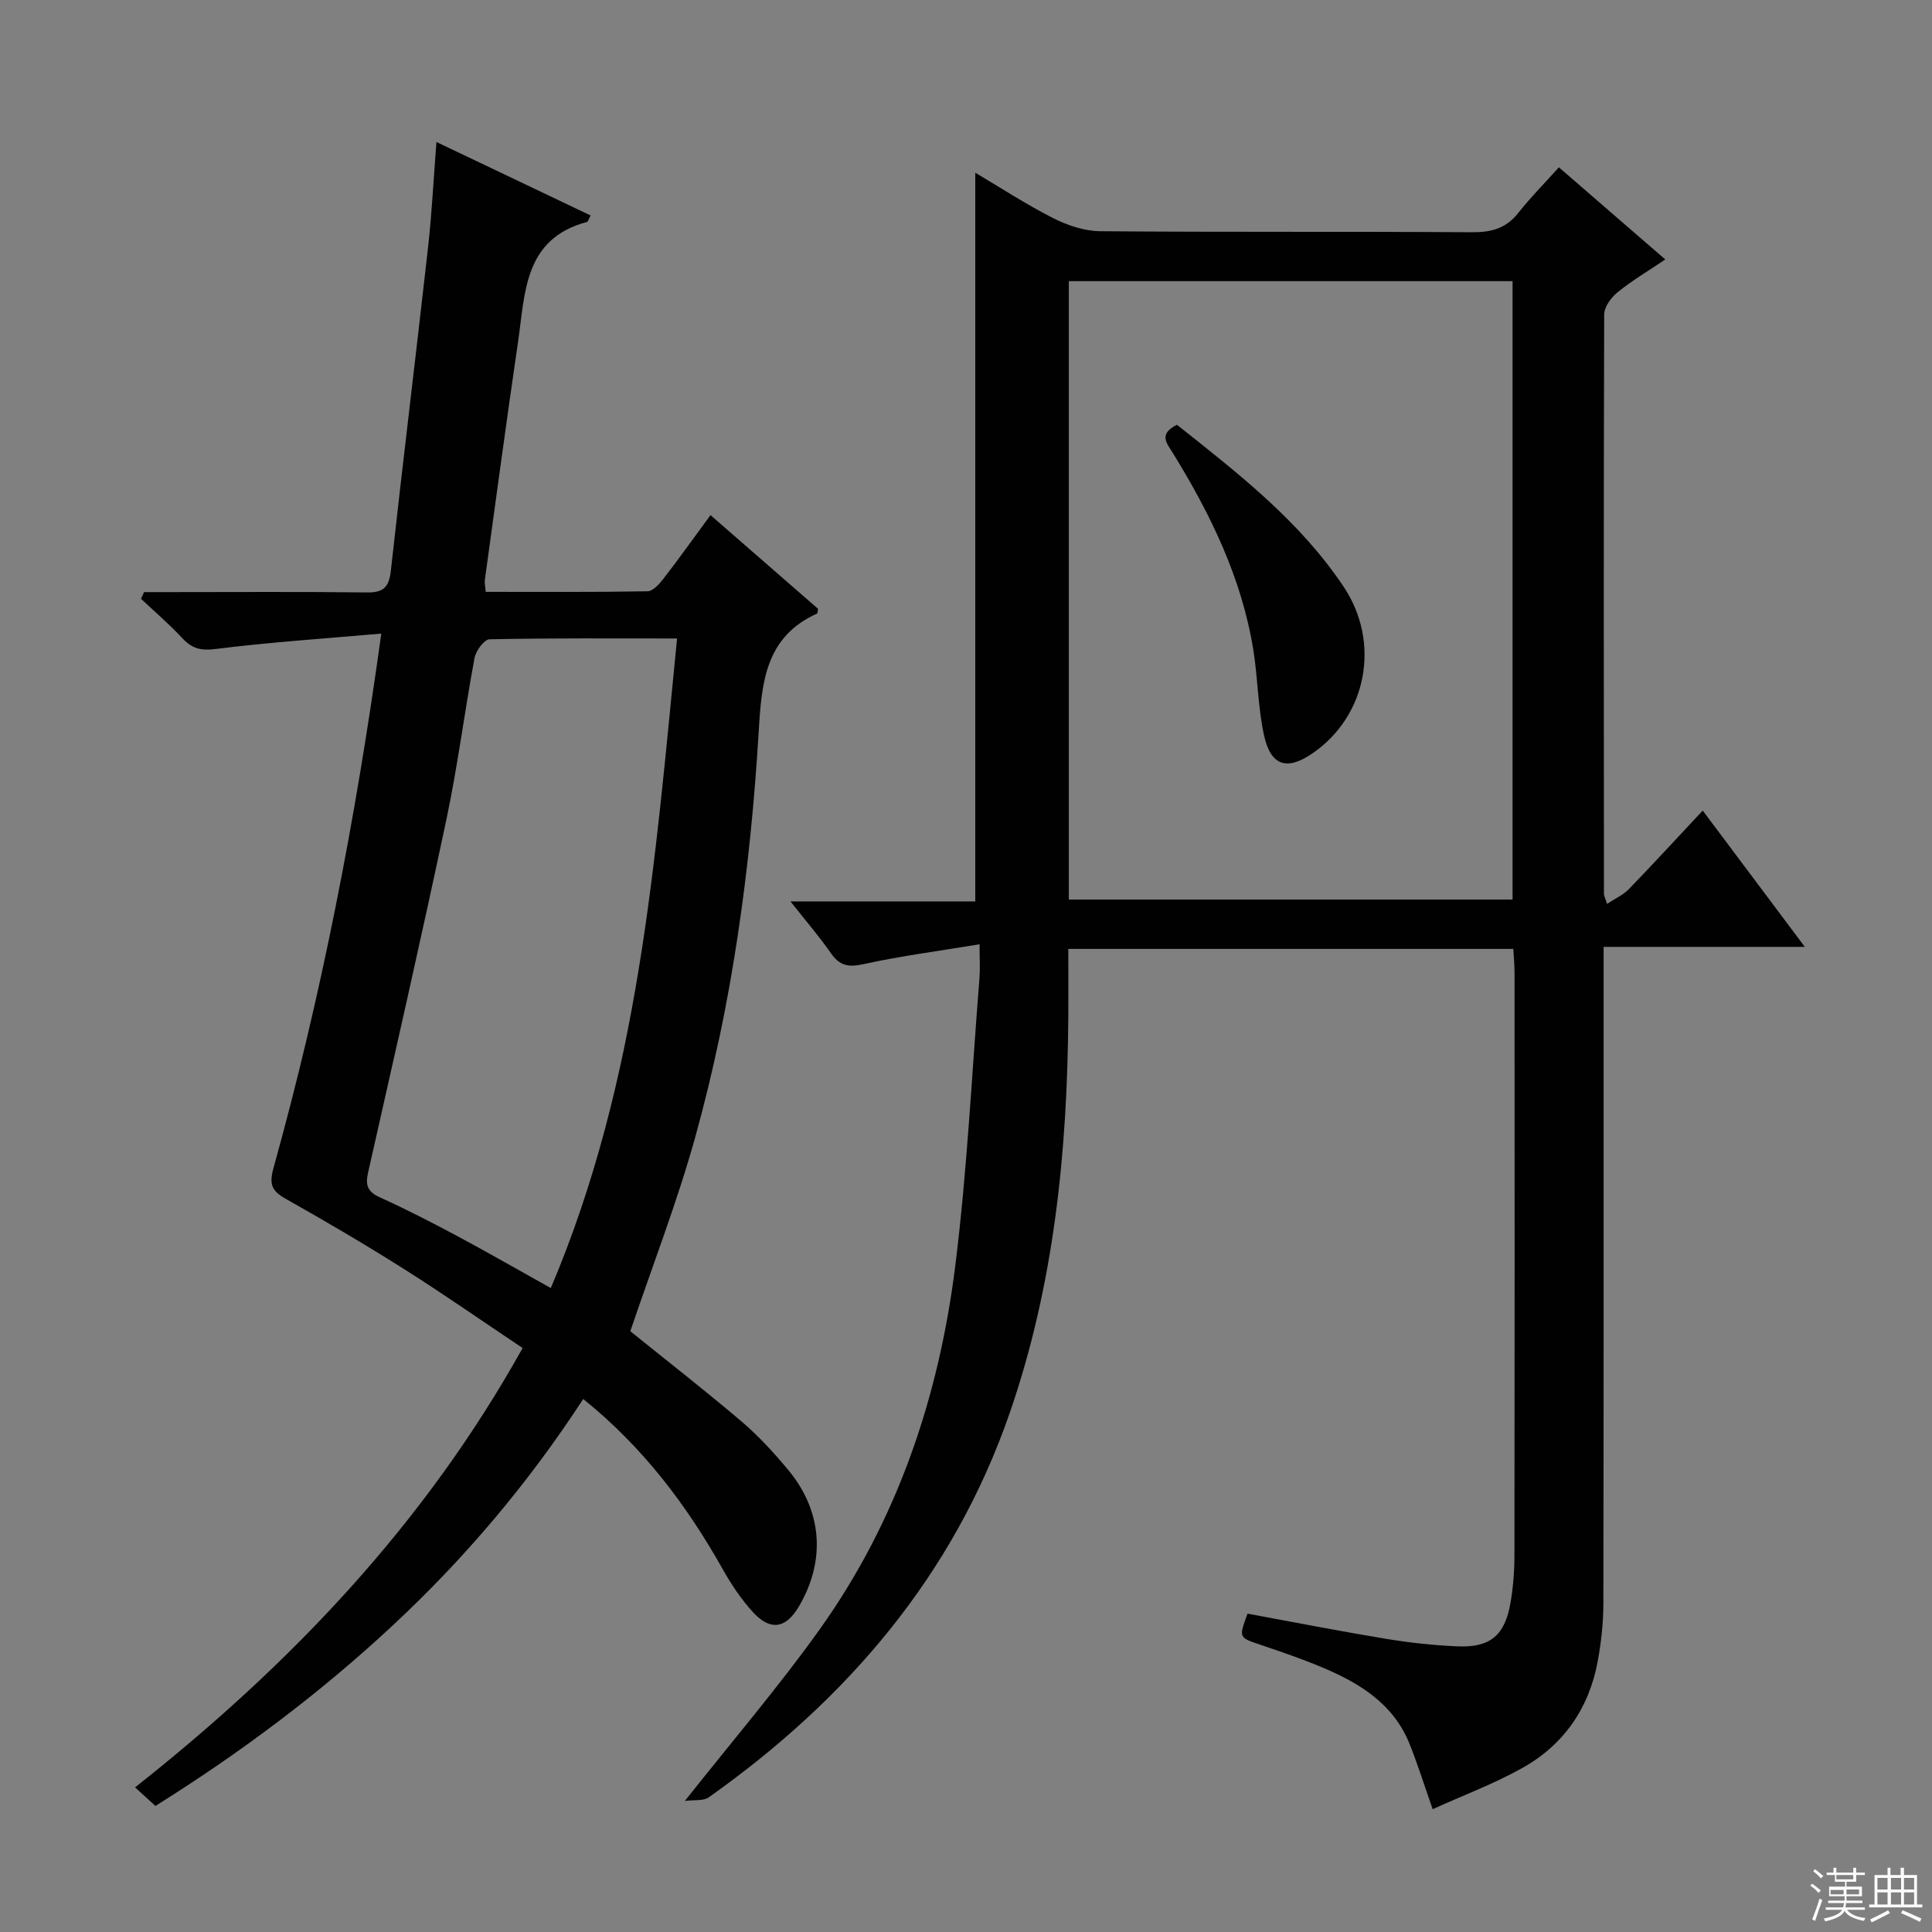 <svg enable-background="new 0 0 400 400" viewBox="0 0 400 400" xmlns="http://www.w3.org/2000/svg"><rect x="0" y="0" width="400" height="400" fill="#808080" stroke="none"/><g fill="#010102"><path d="m313.32 196.46c-30.82 0-61.22 0-92.14 0 0 4.89.03 9.51 0 14.13-.2 27.87-2.95 55.39-12.12 81.92-11.64 33.66-33.64 59.29-62.33 79.62-1.09.77-2.95.47-4.94.74 9.85-12.45 19.37-23.57 27.85-35.43 16.1-22.52 24.74-48.15 28.14-75.38 2.47-19.76 3.42-39.7 5.01-59.57.15-1.94.02-3.9.02-6.99-8.57 1.42-16.41 2.44-24.1 4.13-3.13.69-4.91.27-6.7-2.31-2.33-3.36-5.03-6.48-8.35-10.69h38.26c0-50.62 0-100.51 0-150.87 5.15 3.04 10.47 6.53 16.12 9.4 2.96 1.5 6.47 2.68 9.74 2.71 25.66.22 51.33.04 76.99.21 3.97.03 7.01-.77 9.53-3.95 2.58-3.25 5.51-6.22 8.45-9.49 7.64 6.62 14.53 12.58 22.03 19.08-3.52 2.37-6.88 4.36-9.88 6.79-1.34 1.08-2.77 3.05-2.77 4.62-.13 40-.08 79.99-.05 119.99 0 .31.19.62.65 2.02 1.68-1.12 3.34-1.85 4.5-3.05 5.09-5.26 10.04-10.65 15.3-16.27 6.95 9.28 13.76 18.37 21.14 28.22-14.31 0-27.56 0-41.66 0v6.09c0 43.33.03 86.66-.05 129.99-.01 3.97-.46 7.99-1.18 11.89-1.8 9.7-7.06 17.27-15.63 22.05-5.88 3.28-12.25 5.67-18.53 8.51-1.78-5.06-3.11-9.32-4.76-13.45-3.35-8.4-10.43-12.7-18.27-15.97-4.13-1.73-8.39-3.19-12.64-4.62-4.48-1.51-4.5-1.44-2.66-6.44 9.52 1.75 19.06 3.62 28.66 5.21 4.9.81 9.89 1.35 14.85 1.56 6.72.28 9.76-2.27 10.92-8.95.57-3.26.83-6.61.83-9.93.05-40.16.04-80.33.02-120.49.01-1.61-.16-3.23-.25-5.03zm-92.03-138.25v128.03h91.87c0-42.87 0-85.38 0-128.03-30.71 0-61 0-91.87 0z"/><path d="m78.94 131.18c-11.97 1.05-23.19 1.79-34.32 3.19-3.09.39-4.9-.11-6.89-2.26-2.67-2.88-5.67-5.44-8.54-8.14.21-.46.43-.92.64-1.38h5.19c13.66 0 27.33-.1 40.99.07 3.43.04 4.54-1.15 4.91-4.49 2.46-22.29 5.19-44.54 7.69-66.83.78-6.93 1.13-13.9 1.75-21.94 10.93 5.21 21.4 10.2 31.92 15.21-.45.84-.54 1.29-.73 1.34-13.11 3.46-12.81 14.71-14.29 24.8-2.41 16.43-4.61 32.89-6.88 49.33-.09.62.09 1.28.18 2.46 11.24 0 22.37.08 33.49-.12 1.13-.02 2.46-1.5 3.31-2.6 3.24-4.2 6.32-8.52 9.74-13.17 7.63 6.64 14.98 13.04 22.26 19.39-.08.45-.05.92-.2.99-10.69 4.82-11.47 14.24-12.07 24.31-1.7 28.39-5.51 56.54-13.12 83.99-3.76 13.54-8.88 26.7-13.47 40.29 7.26 5.85 15.24 12.07 22.95 18.61 3.53 3 6.71 6.47 9.68 10.03 7.13 8.52 7.86 18.8 2.31 28.28-2.7 4.61-5.89 5.21-9.51 1.28-2.45-2.66-4.51-5.76-6.29-8.92-7.48-13.3-16.51-25.29-28.89-35.25-11.39 17.48-24.56 33.04-39.59 47.02-15.03 13.99-31.36 26.21-48.98 37.23-1.28-1.17-2.48-2.26-4.22-3.84 32.19-25.43 59.9-54.45 80.24-90.96-8.34-5.58-16.37-11.19-24.65-16.42-8.01-5.06-16.19-9.86-24.45-14.51-2.84-1.6-3.4-3-2.49-6.29 9.92-35.71 17-71.99 22.33-110.7zm61.24 1.01c-13.58 0-26.21-.1-38.83.17-1.1.02-2.82 2.37-3.1 3.85-2.07 11.08-3.47 22.3-5.8 33.32-5.18 24.49-10.76 48.9-16.26 73.33-.56 2.5-.09 3.88 2.42 5.02 5.43 2.46 10.74 5.19 16 8 6.36 3.4 12.62 7.01 19.43 10.8 18.3-43.14 21.59-88.52 26.14-134.49z"/><path d="m243.67 87.94c12.68 10.07 25.47 19.95 34.55 33.59 7.68 11.53 4.77 26.66-6.39 34.38-5.34 3.7-8.72 2.73-10.13-3.68-1.27-5.79-1.27-11.84-2.22-17.71-2.4-14.84-8.85-28.08-16.66-40.73-1.27-2.05-3.01-3.91.85-5.85z"/></g><path d="m374.8 390.4.4-.4c.7.5 1.3 1 1.8 1.4l-.5.5c-.5-.6-1.1-1.1-1.7-1.5zm1 7.3-.6-.3c.5-1.4 1.1-2.8 1.5-4.3.2.1.4.2.6.3-.5 1.3-1 2.8-1.5 4.3zm-.4-10.3.4-.4c.4.3 1 .8 1.7 1.4l-.5.5c-.4-.5-1-1-1.6-1.5zm2.5.3h1.7v-1h.6v1h3.5v-1h.6v1h1.8v.5h-1.8v1.4h-2v1h3.2v2h-3.2v.9h3.3v.5h-3.4c0 .3-.1.6-.1.9h4v.5h-3.7c.7.9 1.9 1.5 3.8 1.7-.1.2-.2.4-.3.6-2.1-.4-3.5-1.1-4-2.1-.4 1-1.8 1.7-4 2.2-.1-.2-.2-.4-.3-.6 2.1-.4 3.4-1 3.8-1.8h-3.4v-.5h3.6c.1-.3.1-.6.2-.9h-3.3v-.5h3.4c0-.3 0-.6 0-.9h-3.2v-2h3.3v-1h-2.1v-1.4h-1.7v-.5zm1.1 3.5v1h2.7c0-.3 0-.4 0-.4 0-.1 0-.2 0-.2 0-.1 0-.2 0-.3h-2.7zm1.2-3v.9h3.5v-.9zm4.7 3h-2.6v.6.4h2.6z" fill="#fbfcfa"/><path d="m393.6 386.7h.6v1.5h2.7v6.1h1.1v.6h-11v-.6h1.1v-6.1h2.7v-1.5h.6v1.5h2.1v-1.5zm-2.7 8.8.4.6c-1.2.6-2.5 1.3-3.8 1.9-.1-.2-.2-.4-.3-.6 1.2-.6 2.5-1.2 3.7-1.9zm-2.2-6.7v2.4h2.1v-2.4zm0 3v2.5h2.1v-2.5zm2.8-3v2.4h2.1v-2.4zm0 3v2.5h2.1v-2.5zm6 6.1c-1.4-.7-2.7-1.3-3.9-1.8l.3-.6c1.5.6 2.7 1.2 3.9 1.7zm-1.2-9.1h-2.1v2.4h2.1zm-2.1 3v2.5h2.1v-2.5z" fill="#fbfcfa"/></svg>